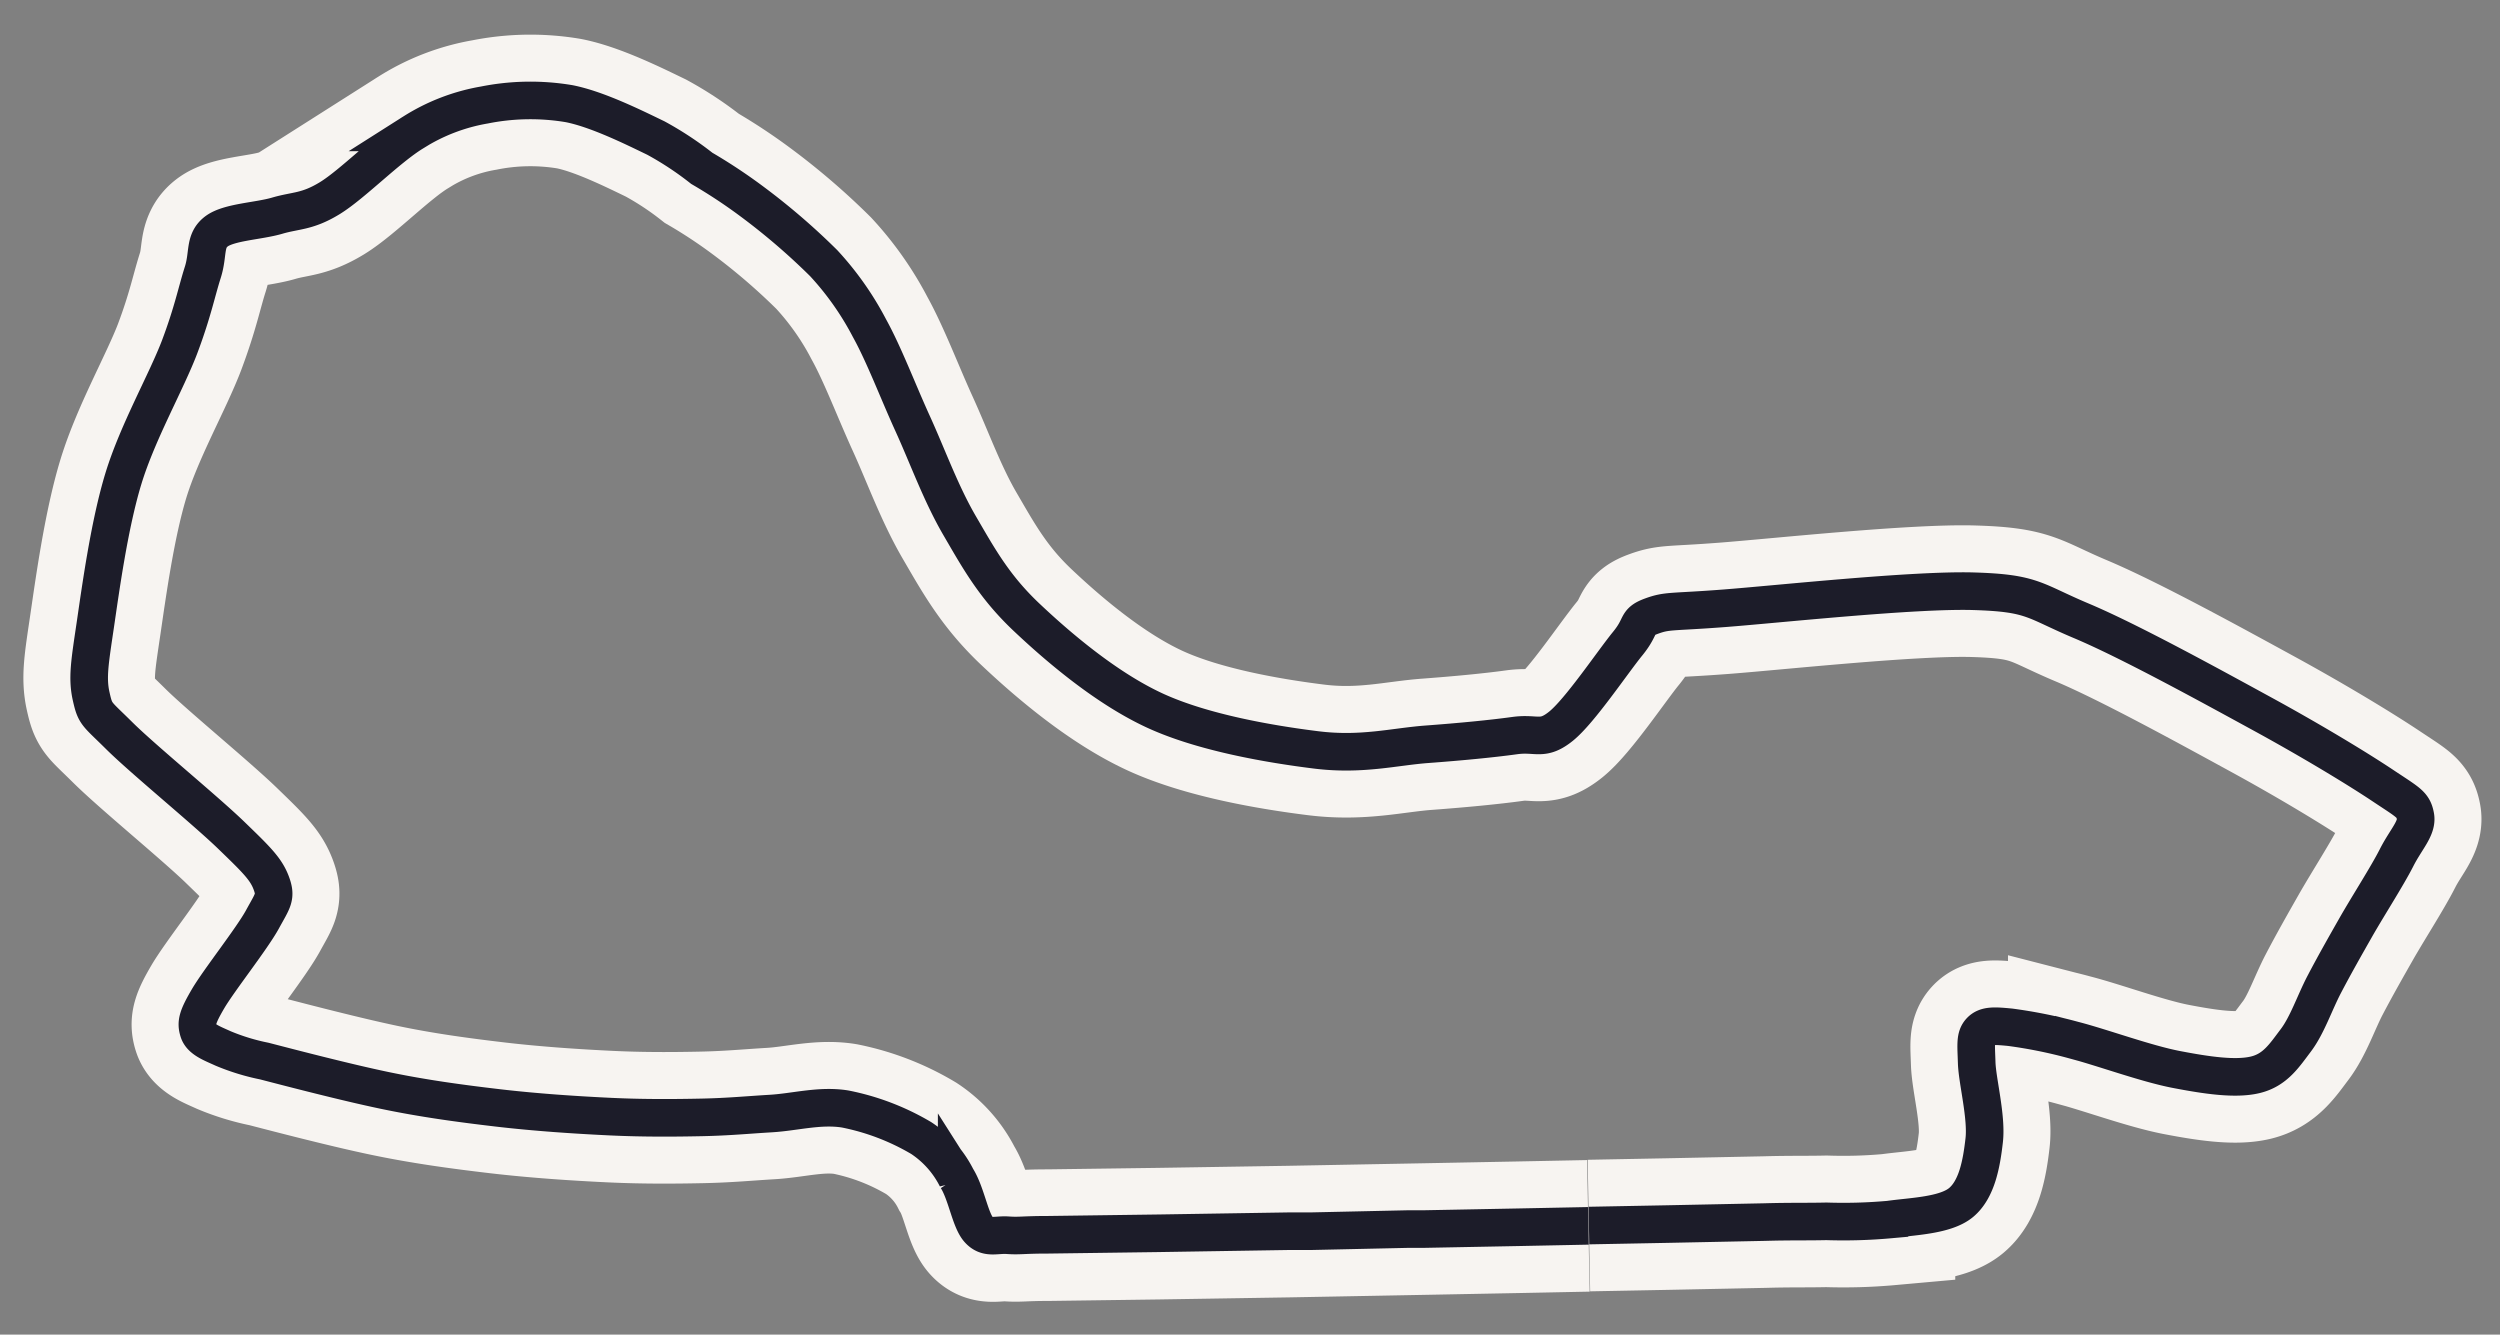 <svg xmlns="http://www.w3.org/2000/svg" viewBox="10 56 266 142">
  <rect x="10" y="56" width="266" height="142" fill="#808080" stroke="none"/>
  <g id="a8290f2e-0e64-4f17-8396-62d6a4637724" data-name="Large">
    <path id="b252ce3f-b6c2-4872-a83e-78ba8bc8074a" data-name="track" 
          d="M179,186.43l-7.47.15-9.91.19-14.47.27-13.81.22-11.82.16c-2.68,0-3,.14-4.27.05s-2.22.41-3.12-.61-1.3-3.86-2.33-5.48a11,11,0,0,0-3.77-4.25A25.63,25.63,0,0,0,99.94,174c-2.67-.44-5.37.33-7.91.48s-4.5.35-7.35.41-6.08.09-9.71-.08-8-.46-12-.93-7.94-1-12.09-1.87-9.9-2.37-12.75-3.11a23.08,23.08,0,0,1-4.38-1.34c-1.16-.53-2.34-.95-2.62-1.83s-.16-1.47,1-3.45,4.67-6.4,5.79-8.45,1.5-2.38.94-3.88-1.58-2.49-4.28-5.1-9.4-8.1-11.88-10.56-2.56-2.24-3-4.2-.14-3.67.43-7.53,1.49-10.69,3-15.64,4.62-10.39,6-14.06S30.93,87,31.57,85s.13-3.36,1.45-4.37,4.46-1.09,6.47-1.68,3.18-.39,5.59-1.86,6.14-5.32,8.89-7a20.64,20.64,0,0,1,7.58-2.92,24.88,24.88,0,0,1,9-.14c3,.59,6.88,2.52,9.24,3.66a34.68,34.68,0,0,1,4.88,3.22,56.68,56.68,0,0,1,5.19,3.42A70.94,70.94,0,0,1,97.64,84a31.85,31.85,0,0,1,4.87,6.91c1.57,2.84,3,6.66,4.6,10.17s3,7.43,5,10.86,3.65,6.46,7.11,9.73,8.55,7.58,13.67,9.94,12.32,3.58,17.15,4.18,8.28-.34,11.8-.6,6.93-.59,9.31-.92,2.94.61,4.94-1,5.49-6.82,7.09-8.78.82-2.3,2.53-2.93,2.06-.4,7.78-.84,20.17-2,26.51-1.81,6.35,1,11.46,3.15,13.82,6.94,19.17,9.86,10.18,5.85,12.91,7.67,3.23,2,3.46,3.26-1,2.43-2,4.4-3.08,5.2-4.36,7.45-2.27,4-3.32,6-1.83,4.39-3.05,6-2.19,3.15-4.31,3.66-5.19.05-8.41-.57-7.95-2.36-10.9-3.12a51.09,51.09,0,0,0-6.77-1.37c-1.66-.16-2.56-.22-3.15.4s-.47,1.43-.41,3.37,1.08,5.76.8,8.24-.77,5.22-2.45,6.63-5.24,1.48-7.63,1.82a54.63,54.63,0,0,1-6.71.19c-2.22.05-3.78,0-6.6.08l-10.26.21-8.41.16" 
          fill="none" stroke="#f7f4f1" stroke-width="14"/>
    <path id="a4feaaac-250e-4d16-8453-a49efb59e220" data-name="track" 
          d="M179,186.43l-7.47.15-9.91.19-1.69,0L149.5,187l-2.36,0-13.81.22-11.82.16c-2.68,0-3,.14-4.27.05s-2.22.41-3.12-.61-1.3-3.86-2.33-5.48a11,11,0,0,0-3.77-4.25A25.63,25.63,0,0,0,99.94,174c-2.67-.44-5.37.33-7.91.48s-4.5.35-7.35.41-6.08.09-9.71-.08-8-.46-12-.93-7.94-1-12.09-1.87-9.9-2.37-12.75-3.11a23.08,23.08,0,0,1-4.38-1.34c-1.16-.53-2.34-.95-2.62-1.83s-.16-1.47,1-3.45,4.67-6.4,5.79-8.45,1.5-2.38.94-3.88-1.58-2.49-4.28-5.1-9.4-8.1-11.88-10.56-2.56-2.24-3-4.2-.14-3.67.43-7.53,1.49-10.69,3-15.64,4.62-10.39,6-14.06S30.93,87,31.57,85s.13-3.36,1.45-4.37,4.46-1.09,6.47-1.68,3.18-.39,5.59-1.86,6.14-5.32,8.89-7a20.64,20.64,0,0,1,7.58-2.92,24.88,24.88,0,0,1,9-.14c3,.59,6.88,2.52,9.24,3.66a34.68,34.68,0,0,1,4.88,3.22,56.68,56.68,0,0,1,5.19,3.42A70.94,70.94,0,0,1,97.64,84a31.85,31.85,0,0,1,4.87,6.91c1.57,2.84,3,6.66,4.6,10.17s3,7.43,5,10.86,3.65,6.46,7.11,9.73,8.55,7.58,13.67,9.94,12.32,3.58,17.15,4.18,8.28-.34,11.8-.6,6.93-.59,9.31-.92,2.94.61,4.94-1,5.49-6.82,7.09-8.78.82-2.3,2.53-2.93,2.06-.4,7.78-.84,20.17-2,26.51-1.81,6.35,1,11.46,3.15,13.82,6.94,19.17,9.86,10.18,5.85,12.91,7.67,3.23,2,3.46,3.26-1,2.43-2,4.4-3.08,5.2-4.36,7.45-2.27,4-3.32,6-1.83,4.39-3.05,6-2.19,3.15-4.31,3.66-5.19.05-8.41-.57-7.95-2.36-10.9-3.12a51.09,51.09,0,0,0-6.77-1.37c-1.66-.16-2.56-.22-3.15.4s-.47,1.43-.41,3.37,1.08,5.76.8,8.24-.77,5.22-2.45,6.63-5.24,1.48-7.63,1.82a54.63,54.63,0,0,1-6.71.19c-2.22.05-3.78,0-6.6.08l-10.26.21-8.41.16" 
          fill="none" stroke="#1c1c29" stroke-width="4"/>
  </g>
</svg>
